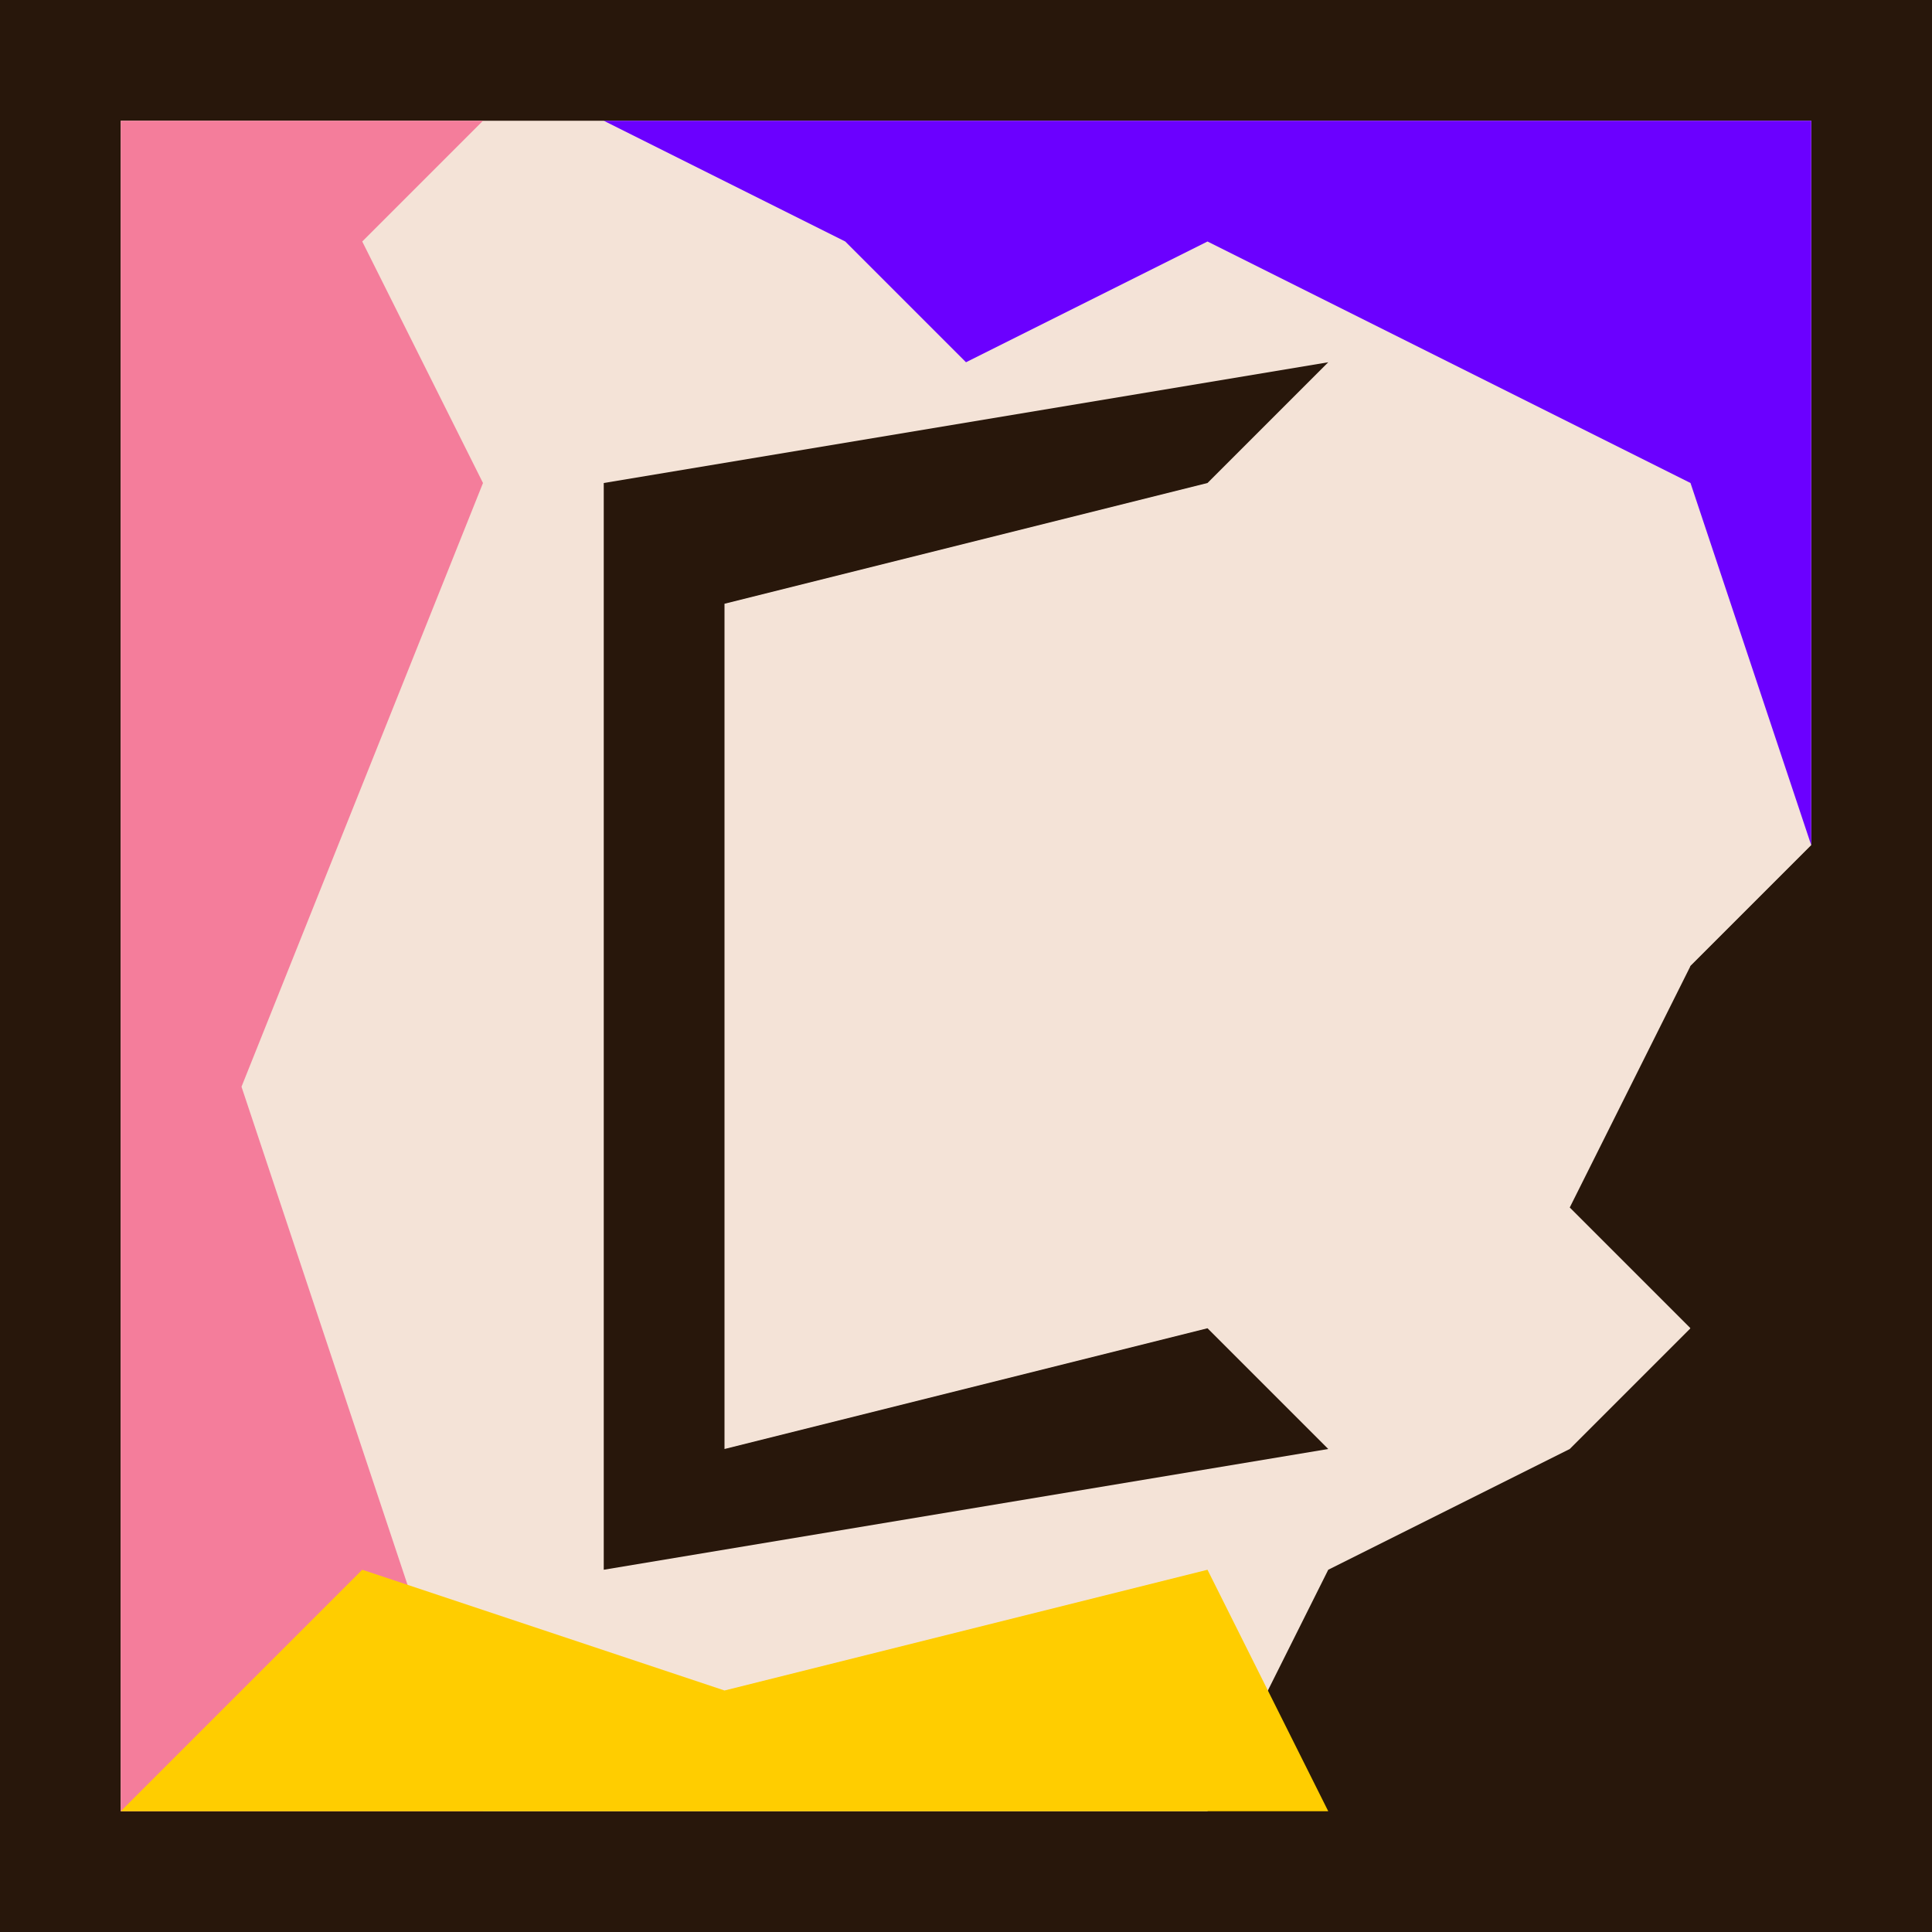<?xml version="1.0" encoding="UTF-8" standalone="no"?>
<!-- Created with Inkscape (http://www.inkscape.org/) -->

<svg
   width="16.0px"
   height="16.0px"
   viewBox="0 0 16.0 16.0"
   version="1.1"
   id="SVGRoot"
   sodipodi:docname="Clygro Logo November 2021.svg"
   inkscape:version="1.1.1 (3bf5ae0d25, 2021-09-20, custom)"
   inkscape:export-filename="/home/clygro/Clygro Logo November 2021 small.png"
   inkscape:export-xdpi="3072"
   inkscape:export-ydpi="3072"
   xmlns:inkscape="http://www.inkscape.org/namespaces/inkscape"
   xmlns:sodipodi="http://sodipodi.sourceforge.net/DTD/sodipodi-0.dtd"
   xmlns="http://www.w3.org/2000/svg"
   xmlns:svg="http://www.w3.org/2000/svg">
  <sodipodi:namedview
     id="namedview9970"
     pagecolor="#ffffff"
     bordercolor="#666666"
     borderopacity="1.0"
     inkscape:pageshadow="2"
     inkscape:pageopacity="0.0"
     inkscape:pagecheckerboard="0"
     inkscape:document-units="px"
     showgrid="true"
     inkscape:zoom="32"
     inkscape:cx="0.46875"
     inkscape:cy="5.765625"
     inkscape:window-width="634"
     inkscape:window-height="1040"
     inkscape:window-x="640"
     inkscape:window-y="640"
     inkscape:window-maximized="1"
     inkscape:current-layer="layer1">
    <inkscape:grid
       type="xygrid"
       id="grid10033" />
  </sodipodi:namedview>
  <defs
     id="defs9965" />
  <g
     inkscape:label="Layer 1"
     inkscape:groupmode="layer"
     id="layer1">
    <rect
       style="fill:#f4e3d7;stroke:#ff000b;stroke-width:0;fill-opacity:1;fill-rule:evenodd"
       id="rect10098"
       width="16"
       height="16"
       x="0"
       y="0" />
    <rect
       style="fill:#28170b;stroke:#ff000b;stroke-width:0"
       id="rect10210"
       width="16"
       height="1"
       x="0"
       y="15" />
    <rect
       style="fill:#28170b;stroke:#ff000b;stroke-width:0"
       id="rect10212"
       width="1"
       height="16"
       x="15"
       y="0" />
    <rect
       style="fill:#28170b;stroke:#ff000b;stroke-width:0"
       id="rect10214"
       width="1"
       height="16"
       x="0"
       y="0" />
    <rect
       style="fill:#28170b;stroke:#ff000b;stroke-width:0"
       id="rect10216"
       width="16"
       height="1"
       x="0"
       y="0" />
    <path
       style="fill:#28170b;stroke:none;stroke-width:1px;stroke-linecap:butt;stroke-linejoin:miter;stroke-opacity:1;fill-opacity:1"
       d="M 5,4 11,3 10,4 6,5 v 7 l 4,-1 1,1 -6,1 V 4"
       id="path10316" />
    <path
       style="fill:#28170b;fill-opacity:1;stroke:none;stroke-width:1px;stroke-linecap:butt;stroke-linejoin:miter;stroke-opacity:1"
       d="m 10,15 1,-2 2,-1 1,-1 -1,-1 1,-2 1,-1 v 8 z"
       id="path10419" />
    <path
       style="fill:#f47d9b;stroke:none;stroke-width:1px;stroke-linecap:butt;stroke-linejoin:miter;stroke-opacity:1;fill-opacity:1"
       d="M 4,15 2,9 4,4 3,2 4,1 H 1 v 14 z"
       id="path10487" />
    <path
       style="fill:#28170b;stroke:none;stroke-width:1px;stroke-linecap:butt;stroke-linejoin:miter;stroke-opacity:1;fill-opacity:1"
       d="m 14,8 1,-1 h 1 v 9 h -6 v -1 l 1,-1 h 3 V 8"
       id="path10799" />
    <path
       style="fill:#6b00ff;stroke:none;stroke-width:1px;stroke-linecap:butt;stroke-linejoin:miter;stroke-opacity:1;fill-opacity:1"
       d="M 15,7 14,4 10,2 8,3 7,2 5,1 h 10 v 6"
       id="path10867" />
    <path
       style="fill:#ffcd00;stroke:none;stroke-width:1px;stroke-linecap:butt;stroke-linejoin:miter;stroke-opacity:1;fill-opacity:1"
       d="m 1,15 2,-2 3,1 4,-1 1,2 z"
       id="path11299" />
  </g>
</svg>
